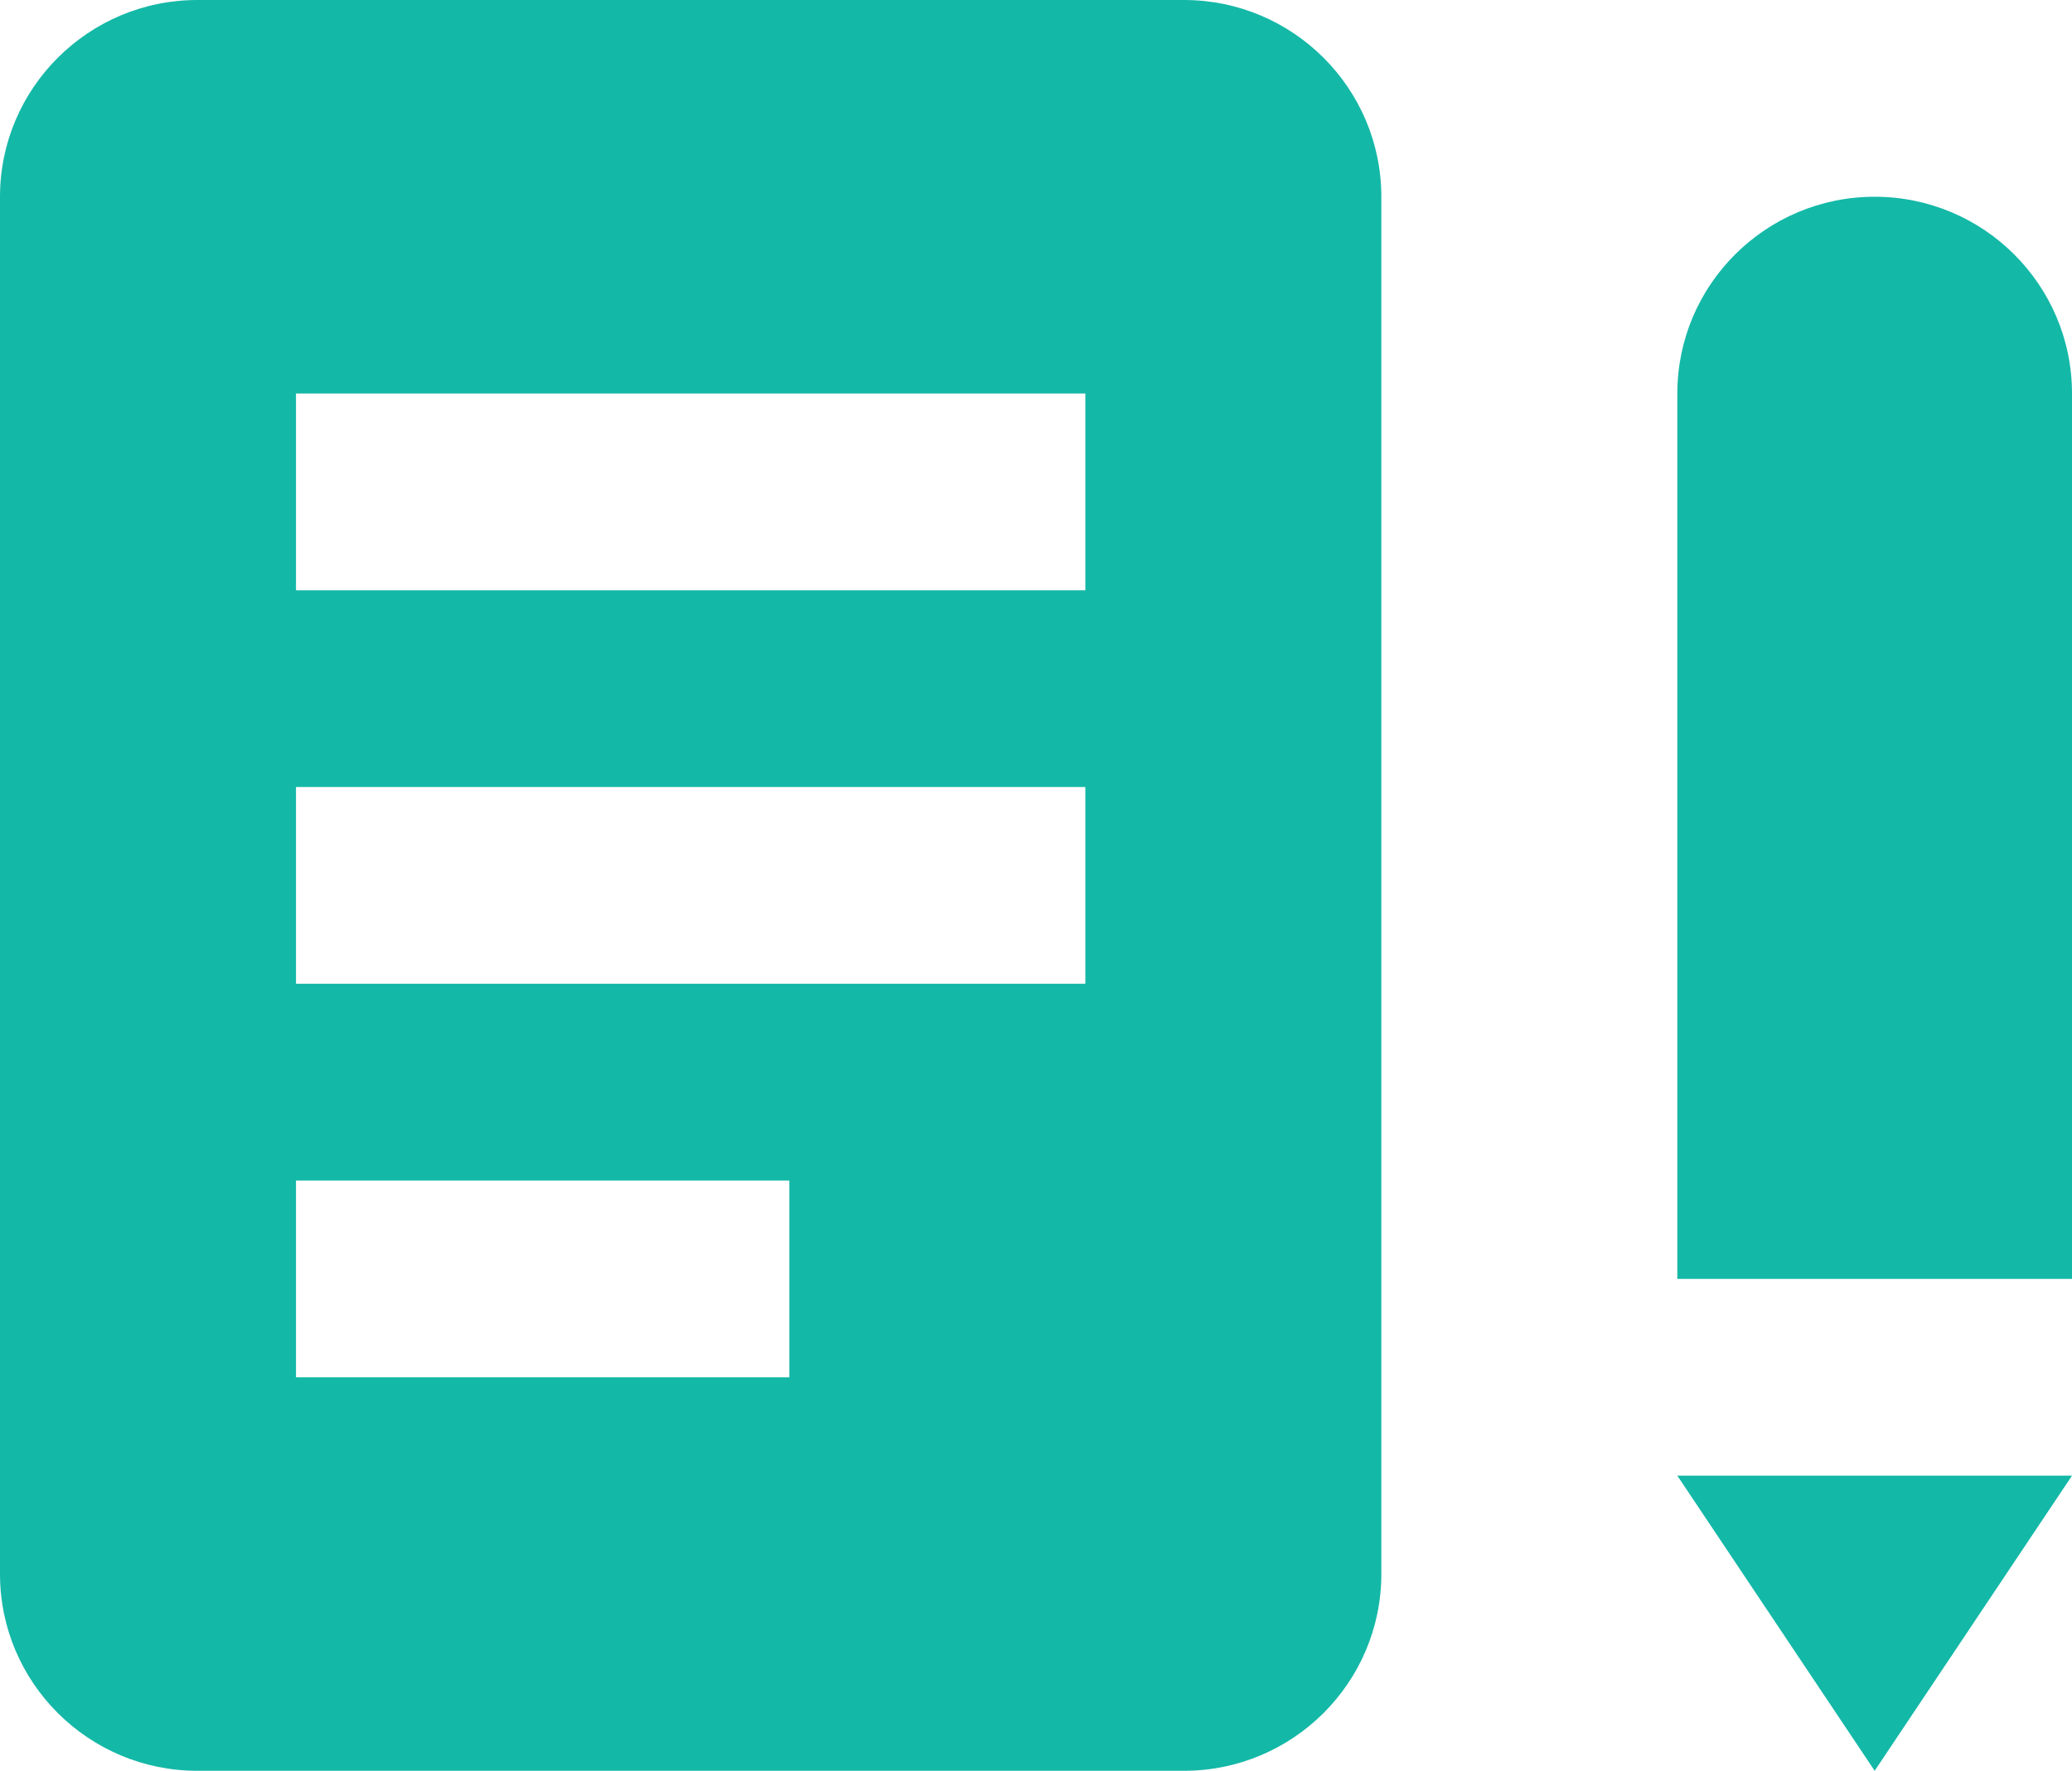 <?xml version="1.0" encoding="UTF-8"?>
<svg width="117px" height="100px" viewBox="0 0 117 100" version="1.1" xmlns="http://www.w3.org/2000/svg" xmlns:xlink="http://www.w3.org/1999/xlink">
    <!-- Generator: Sketch 50.2 (55047) - http://www.bohemiancoding.com/sketch -->
    <title>Fill 3010 + Fill 3011 + Fill 3012</title>
    <desc>Created with Sketch.</desc>
    <defs></defs>
    <g id="Risk-Assessment-Process" stroke="none" stroke-width="1" fill="none" fill-rule="evenodd">
        <g id="00.-Patient-–-Home" transform="translate(-666, -743)" fill="#14B8A7">
            <g id="Fill-3010-+-Fill-3011-+-Fill-3012" transform="translate(666, 743)">
                <path d="M105.857,11.111 C99.706,11.111 94.714,16.089 94.714,22.222 L94.714,72.222 L117,72.222 L117,22.222 C117,16.089 112.008,11.111 105.857,11.111" id="Fill-3010"></path>
                <polygon id="Fill-3011" points="105.857 100 117 83.333 94.714 83.333"></polygon>
                <path d="M61.286,33.333 L16.714,33.333 L16.714,22.222 L61.286,22.222 L61.286,33.333 Z M61.286,55.556 L16.714,55.556 L16.714,44.444 L61.286,44.444 L61.286,55.556 Z M44.571,77.778 L16.714,77.778 L16.714,66.667 L44.571,66.667 L44.571,77.778 Z M66.857,0 L11.143,0 C4.998,0 0,4.983 0,11.111 L0,88.889 C0,95.017 4.998,100 11.143,100 L66.857,100 C73.002,100 78,95.017 78,88.889 L78,11.111 C78,4.983 73.002,0 66.857,0 L66.857,0 Z" id="Fill-3012"></path>
            </g>
        </g>
    </g>
</svg>